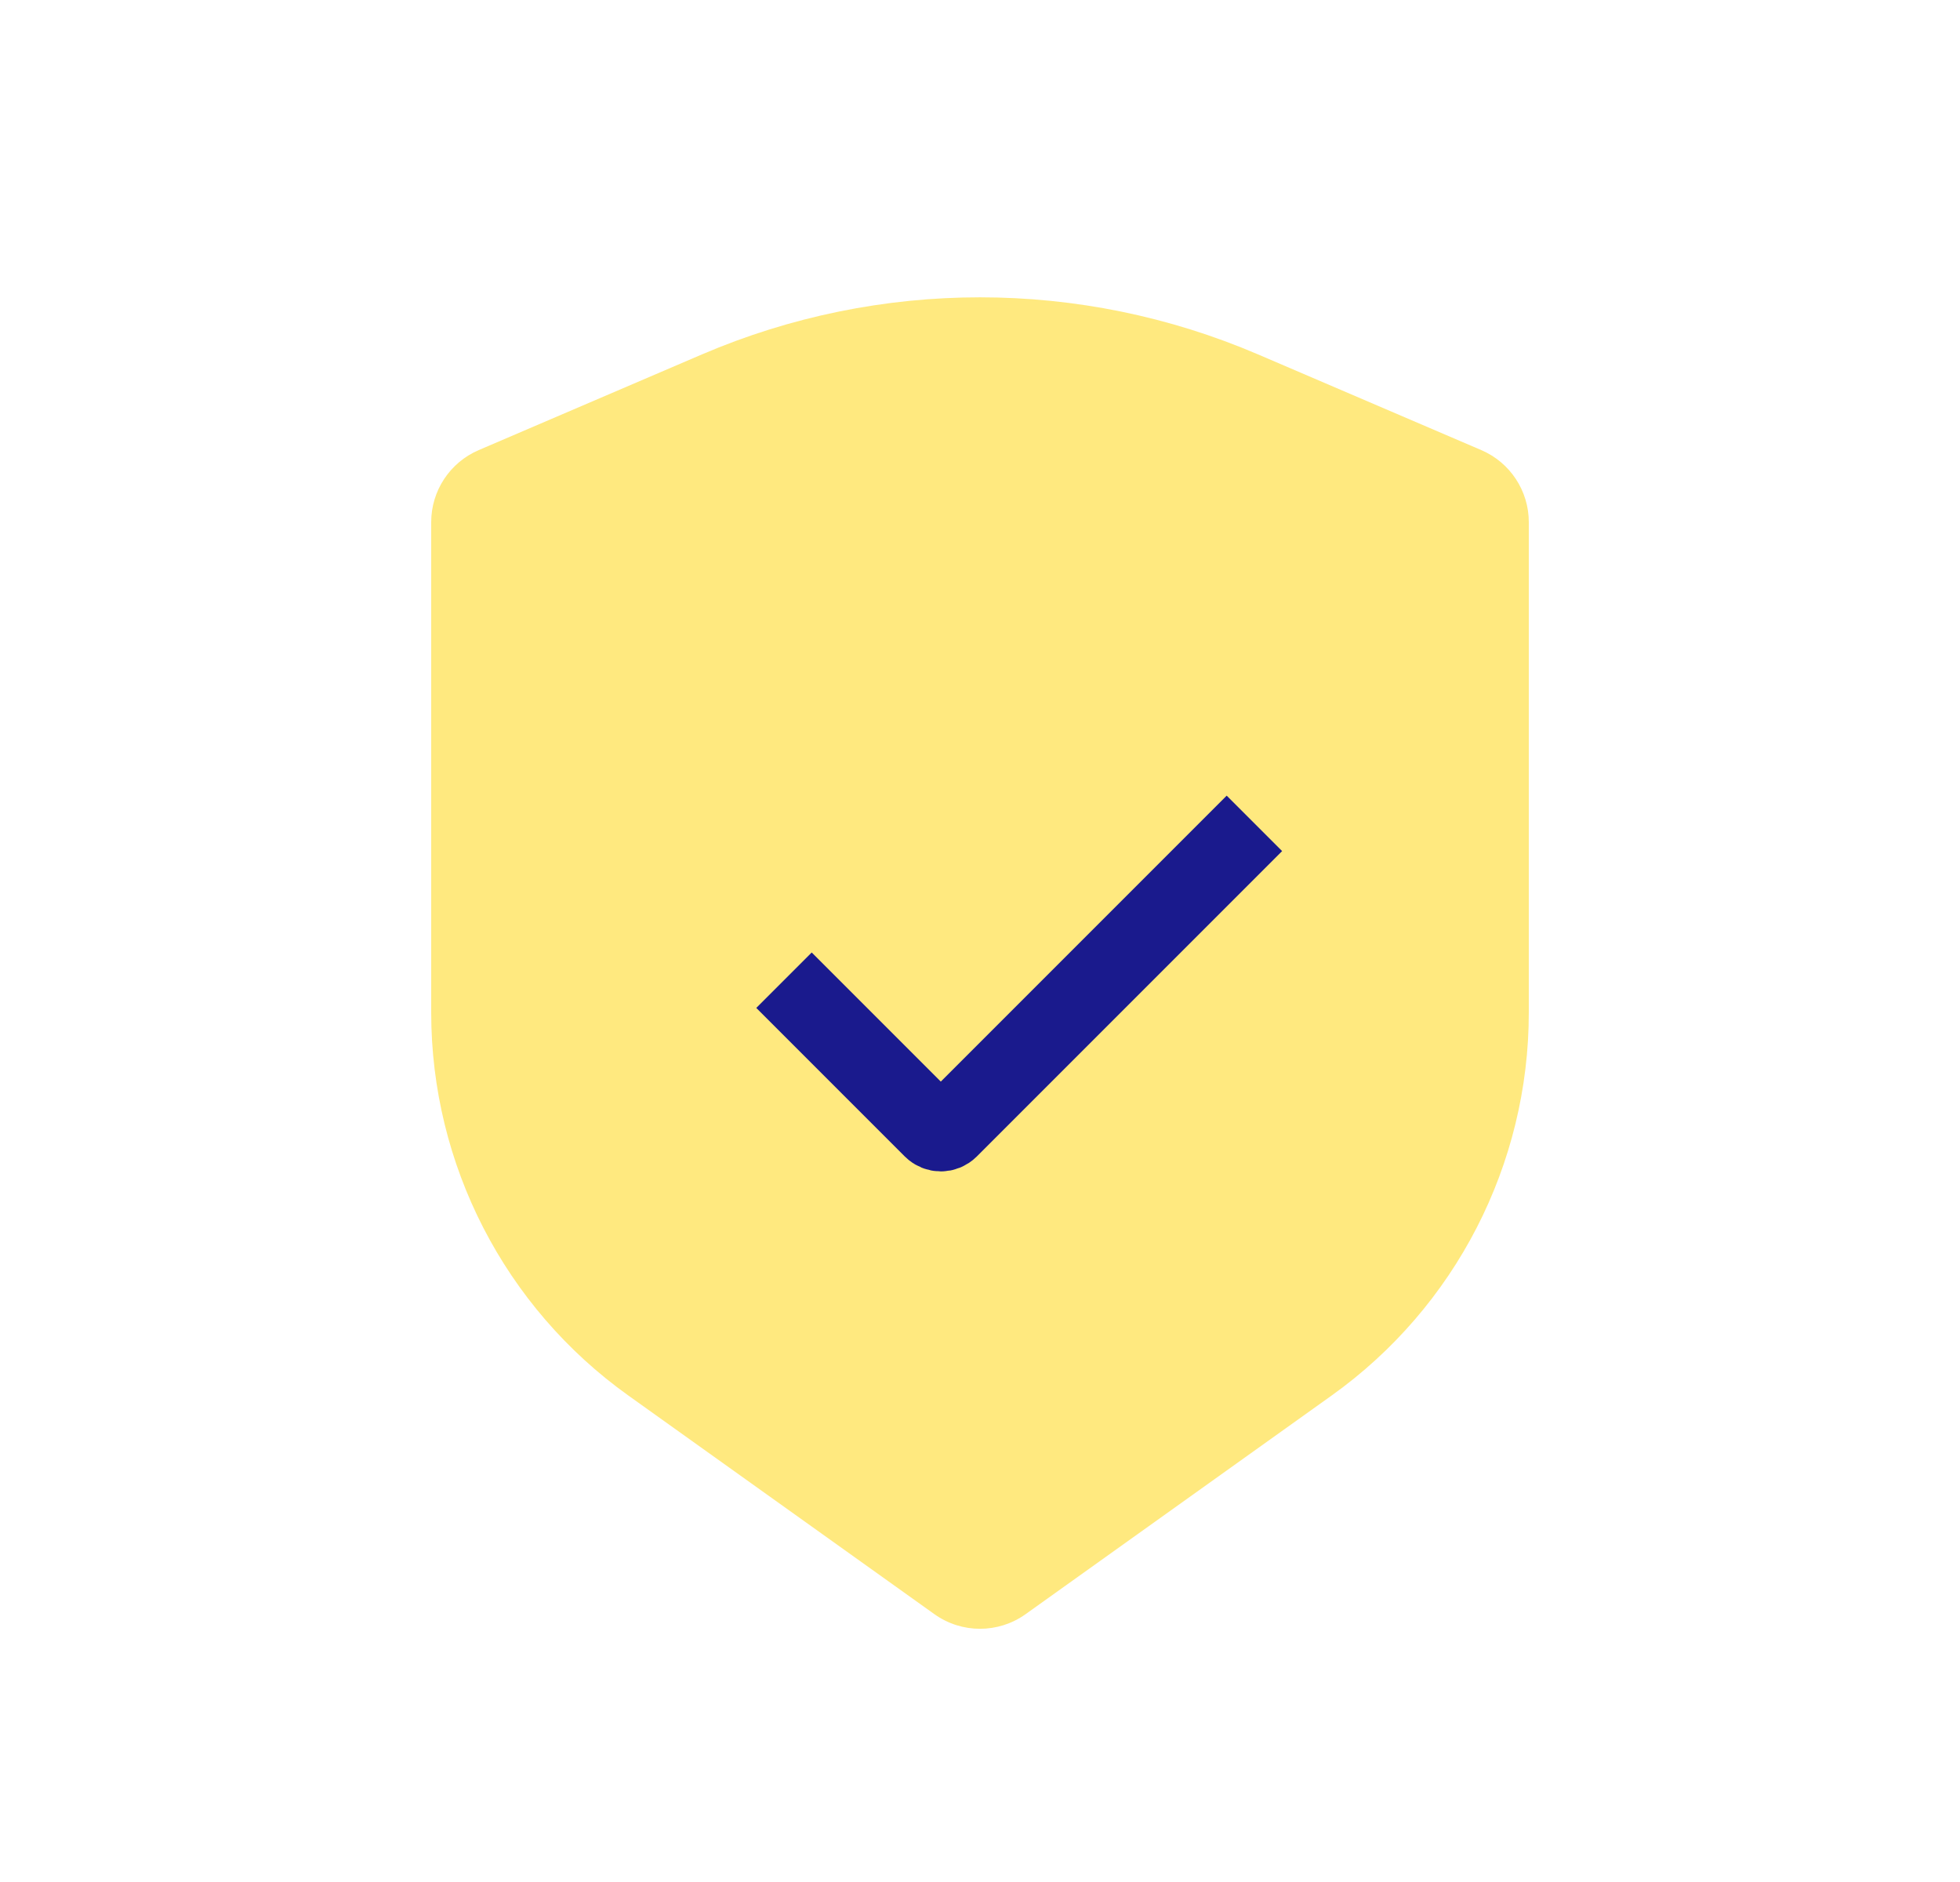 <svg width="25" height="24" viewBox="0 0 25 24" fill="none" xmlns="http://www.w3.org/2000/svg">
<path d="M16.045 4.519L18.894 5.74C19.262 5.898 19.5 6.259 19.5 6.659V12.912C19.5 14.85 18.564 16.668 16.987 17.795L13.081 20.585C12.733 20.833 12.267 20.833 11.919 20.585L8.013 17.795C6.436 16.668 5.5 14.85 5.5 12.912V6.659C5.5 6.259 5.738 5.898 6.106 5.74L8.955 4.519C11.219 3.549 13.781 3.549 16.045 4.519Z" fill="#FFD400" fill-opacity="0.5"/>
<path d="M10 12.5L11.894 14.394C11.953 14.453 12.047 14.453 12.106 14.394L16 10.5" stroke="#1A1A8D"/>
</svg>

